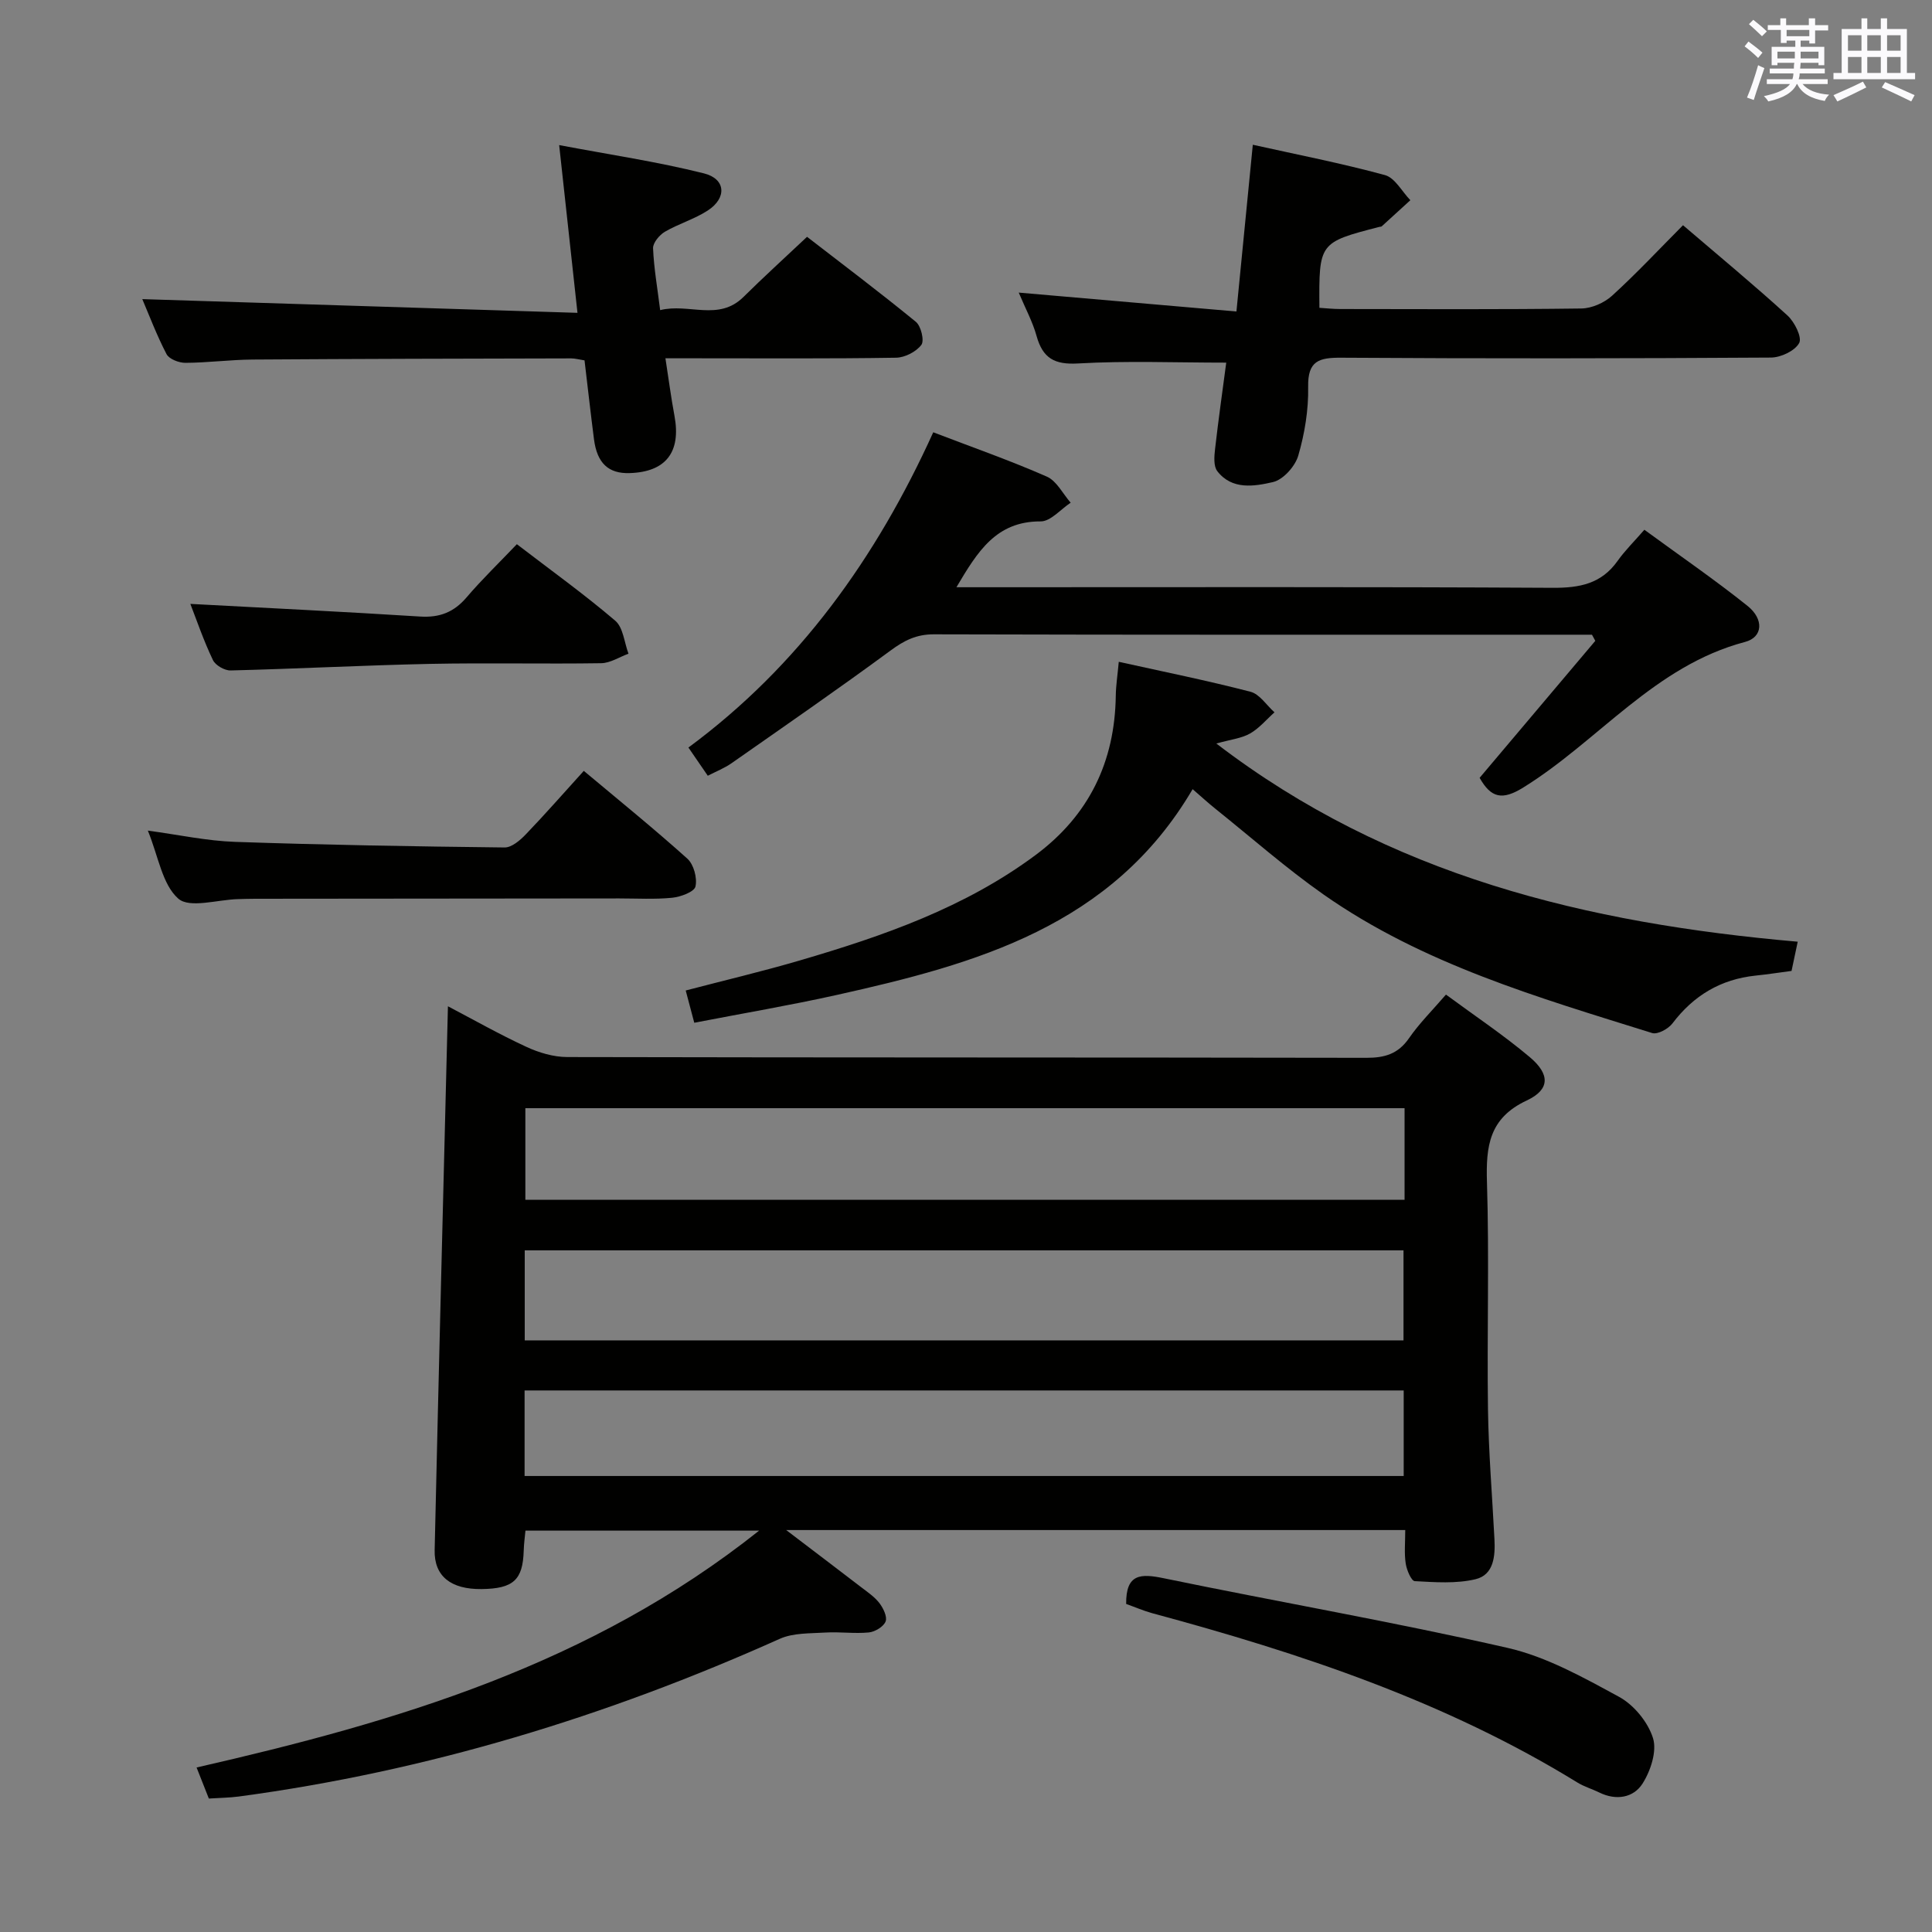 <svg enable-background="new 0 0 400 400" viewBox="0 0 400 400" xmlns="http://www.w3.org/2000/svg"><rect x="0" y="0" width="400" height="400" fill="#808080" stroke="none"/><g fill="#010100"><path d="m290.94 316.78c-42.68 0-84.72 0-128.17 0 5.9 4.49 10.76 8.17 15.59 11.88 1.32 1.01 2.76 1.99 3.74 3.28.79 1.05 1.64 2.82 1.25 3.78-.44 1.08-2.19 2.13-3.46 2.26-2.96.29-5.99-.16-8.98.02-3.19.2-6.67.05-9.47 1.3-35.84 16.08-73.03 27.42-112.01 32.65-1.96.26-3.95.27-6.19.42-.8-2.04-1.58-4-2.54-6.43 41.39-9.46 81.5-21.22 116.47-49.04-16.96 0-32.42 0-48.38 0-.12 1.29-.32 2.71-.36 4.14-.18 6.08-2.14 7.88-8.74 7.96-6.31.07-9.83-2.64-9.7-8.08.85-37.44 1.81-74.87 2.75-112.58 5.12 2.68 10.56 5.77 16.22 8.39 2.6 1.21 5.62 2.11 8.45 2.12 55.16.12 110.31.06 165.47.16 3.81.01 6.59-.8 8.84-4.06 2.15-3.11 4.88-5.81 7.65-9.03 5.98 4.41 11.92 8.37 17.36 12.95 4.21 3.55 4.2 6.71-.63 8.97-7.8 3.65-8.47 9.46-8.24 16.93.49 15.65-.01 31.33.21 46.99.13 8.97.88 17.94 1.34 26.91.18 3.49-.12 7.38-3.92 8.29-4.02.96-8.39.62-12.58.4-.71-.04-1.67-2.3-1.87-3.64-.33-2.12-.1-4.31-.1-6.94zm-.14-87.34c-60.87 0-121.27 0-182.03 0v18.97h182.03c0-6.39 0-12.37 0-18.97zm-182.16 48.07h181.94c0-6.5 0-12.57 0-18.64-60.85 0-121.35 0-181.94 0zm-.03 28.08h182.01c0-6.16 0-11.92 0-17.71-60.84 0-121.37 0-182.01 0z"/><path d="m372.2 194.97c-.51 2.4-.88 4.15-1.28 6.05-2.59.34-5.02.72-7.47.97-7.2.76-12.82 4.12-17.19 9.9-.86 1.13-3.08 2.34-4.2 1.99-23.61-7.38-47.5-14.27-68.09-28.72-7.74-5.44-14.88-11.74-22.27-17.66-1.53-1.22-2.97-2.55-4.78-4.11-16.65 28.38-44.82 36.18-73.7 42.61-9.67 2.15-19.46 3.81-29.48 5.75-.68-2.57-1.17-4.42-1.77-6.68 8.02-2.1 15.88-3.95 23.62-6.22 17.25-5.05 34.16-10.93 48.81-21.82 11.05-8.22 16.42-19.29 16.61-32.99.03-2.13.37-4.26.62-7.02 9.35 2.07 18.37 3.89 27.27 6.2 1.9.49 3.32 2.79 4.97 4.26-1.67 1.49-3.17 3.31-5.07 4.39-1.78 1.01-4 1.23-6.97 2.07 35.76 27.39 76.7 37.22 120.37 41.03z"/><path d="m306.34 161.04c7.97-9.44 15.96-18.9 23.95-28.36-.23-.42-.46-.85-.69-1.27-1.76 0-3.52 0-5.28 0-43.66 0-87.32.04-130.98-.08-3.61-.01-6.13 1.27-8.94 3.34-10.84 7.98-21.92 15.63-32.95 23.35-1.46 1.02-3.17 1.69-4.91 2.59-1.28-1.87-2.41-3.5-4.01-5.84 22.86-16.88 38.89-39.25 50.69-65.27 8.16 3.13 15.97 5.86 23.52 9.18 2.04.9 3.31 3.55 4.93 5.4-2.07 1.36-4.15 3.88-6.21 3.87-9.22-.04-13.06 6.23-17.44 13.63h6.49c38.99 0 77.99-.1 116.98.12 5.56.03 10.05-.83 13.4-5.55 1.53-2.16 3.46-4.05 5.56-6.47 7.53 5.51 14.64 10.39 21.35 15.76 3.43 2.74 3.22 6.49-.52 7.47-18.71 4.94-30.32 20.48-45.86 30.11-4.38 2.73-6.71 2.22-9.08-1.98z"/><path d="m210.92 60.58c15.18 1.32 29.7 2.58 45.07 3.91 1.14-11.61 2.22-22.57 3.39-34.52 9.18 2.04 18.36 3.83 27.36 6.28 2.07.56 3.52 3.41 5.26 5.2-1.97 1.81-3.94 3.61-5.93 5.41-.11.1-.32.07-.48.11-12.5 3.23-12.53 3.27-12.42 16.76 1.41.09 2.85.25 4.28.25 16.65.02 33.3.11 49.95-.11 2.16-.03 4.75-1.17 6.37-2.65 5.03-4.58 9.68-9.56 14.68-14.59 7.35 6.29 14.64 12.32 21.63 18.69 1.47 1.34 3.06 4.54 2.42 5.7-.89 1.63-3.8 3-5.86 3.01-29.64.19-59.28.22-88.91.03-4.63-.03-7 .61-6.89 6.05.09 4.75-.72 9.66-2.05 14.23-.65 2.22-3.12 4.98-5.24 5.47-3.86.89-8.49 1.67-11.52-2.26-.81-1.05-.64-3.09-.46-4.62.69-6.06 1.55-12.1 2.31-17.85-10.5 0-20.62-.41-30.68.17-4.93.29-7.31-1.12-8.59-5.69-.81-2.93-2.31-5.69-3.69-8.98z"/><path d="m119.56 64.77c-1.3-11.93-2.46-22.57-3.79-34.73 10.45 1.98 20.34 3.44 29.99 5.86 4.53 1.14 4.75 5.1.78 7.68-2.75 1.79-6.03 2.74-8.88 4.4-1.14.67-2.49 2.29-2.45 3.42.17 4.1.89 8.17 1.47 12.81 5.92-1.49 12.09 2.38 17.25-2.73 4.13-4.09 8.44-8 13.16-12.45 7.2 5.57 14.99 11.43 22.53 17.6 1.07.87 1.79 3.9 1.14 4.77-1.08 1.43-3.41 2.63-5.23 2.66-13.82.22-27.64.12-41.46.12-1.81 0-3.62 0-6.3 0 .66 4.26 1.16 8.1 1.87 11.9 1.4 7.52-1.77 11.64-9.29 11.87-4.37.14-6.73-2.05-7.37-6.99-.7-5.42-1.3-10.85-1.96-16.35-1.18-.18-1.97-.41-2.77-.41-21.98.05-43.95.09-65.93.24-4.65.03-9.29.66-13.93.68-1.34.01-3.37-.77-3.91-1.8-2.04-3.92-3.61-8.09-5.02-11.39 29.9.94 59.72 1.88 90.1 2.84z"/><path d="m233.16 332.08c-.07-6.31 3.05-6.3 7.79-5.32 23.7 4.9 47.56 9.03 71.15 14.41 8.08 1.84 15.73 6.13 23.12 10.15 3.07 1.67 5.99 5.24 7.02 8.55.84 2.71-.5 6.78-2.18 9.42-1.87 2.92-5.45 3.55-8.94 1.83-1.48-.73-3.12-1.2-4.52-2.06-27.32-16.82-57.35-26.79-88.07-35.07-1.88-.53-3.68-1.31-5.37-1.91z"/><path d="m120.87 159.6c7.31 6.13 14.53 11.96 21.43 18.17 1.33 1.19 2.09 4.01 1.69 5.77-.25 1.11-3.06 2.15-4.81 2.33-3.63.36-7.31.14-10.97.14-25.13.02-50.27.04-75.4.07-1.16 0-2.33.04-3.49.07-4.26.1-10.06 1.97-12.41-.1-3.33-2.94-4.12-8.76-6.3-14.08 6.44.87 12.22 2.13 18.04 2.33 18.6.64 37.21.95 55.82 1.16 1.47.02 3.22-1.49 4.4-2.72 4.01-4.18 7.82-8.53 12-13.14z"/><path d="m39.41 125.03c15.91.85 31.76 1.62 47.6 2.62 4 .25 6.96-.89 9.57-3.95 3.23-3.78 6.83-7.25 10.43-11.03 7.11 5.45 13.97 10.38 20.37 15.84 1.65 1.41 1.87 4.51 2.74 6.83-1.89.69-3.76 1.94-5.66 1.97-11.81.18-23.62-.1-35.42.14-13.77.29-27.53 1.02-41.3 1.36-1.24.03-3.15-1.07-3.66-2.16-1.9-3.96-3.33-8.16-4.67-11.62z"/></g><path d="m361.2 9.6.8-1c.9.7 1.9 1.4 2.9 2.3l-.9 1.1c-1-1-2-1.8-2.8-2.4zm.5 10.6c.9-2.1 1.6-4.3 2.3-6.7.4.2.8.4 1.3.6-.7 2.1-1.5 4.3-2.2 6.6zm.4-15.2.9-.9c1 .8 2 1.6 2.8 2.4l-1 1c-.9-.9-1.8-1.7-2.7-2.5zm12.5-1.2h1.2v1.4h2.7v1.1h-2.7v2.7h-1.2v-.6h-1.8v1.3h4.9v3.8h-1.2v-.5h-3.7c0 .4-.1.9-.1 1.2h5.1v1h-5.2c0 .5-.1.9-.2 1.2h6v1h-5.2c1.1 1.3 2.9 2 5.5 2.2-.4.4-.7.8-.9 1.3-2.9-.5-4.8-1.6-5.7-3.5h-.1c-.8 1.7-2.7 2.9-5.9 3.6-.2-.4-.6-.8-.9-1.1 2.8-.6 4.6-1.4 5.4-2.5h-4.8v-1h5.3c.1-.3.2-.7.2-1.2h-4.9v-1h5c0-.4 0-.8.1-1.2h-3.5v.5h-1.2v-3.8h4.9v-1.3h-1.8v.5h-1.2v-2.7h-2.7v-1h2.6v-1.4h1.2v1.4h4.7v-1.4zm-6.6 8.3h3.6c0-.4 0-.9 0-1.4h-3.6zm1.9-4.6h4.7v-1.3h-4.7zm6.6 3.2h-3.7v1.4h3.7z" fill="#fbfafc"/><path d="m385.3 3.8h1.3v2.2h2.8v-2.2h1.3v2.2h4.1v9.1h1.7v1.3h-16.9v-1.3h1.7v-9.1h4.1v-2.2zm.4 13.1.7 1.2c-1.8.9-3.8 1.9-6 2.9-.2-.4-.5-.8-.8-1.3 2.3-1 4.3-1.9 6.1-2.8zm-3.1-6.4h2.8v-3.2h-2.8zm0 4.6h2.8v-3.3h-2.8zm4-4.6h2.8v-3.2h-2.8zm0 4.6h2.8v-3.3h-2.8zm3.7 1.9c2.1.9 4.1 1.8 6.1 2.7l-.7 1.3c-2.2-1.1-4.2-2-6.1-2.9zm3.2-9.7h-2.8v3.2h2.8zm-2.8 7.8h2.8v-3.3h-2.8z" fill="#fbfafc"/></svg>